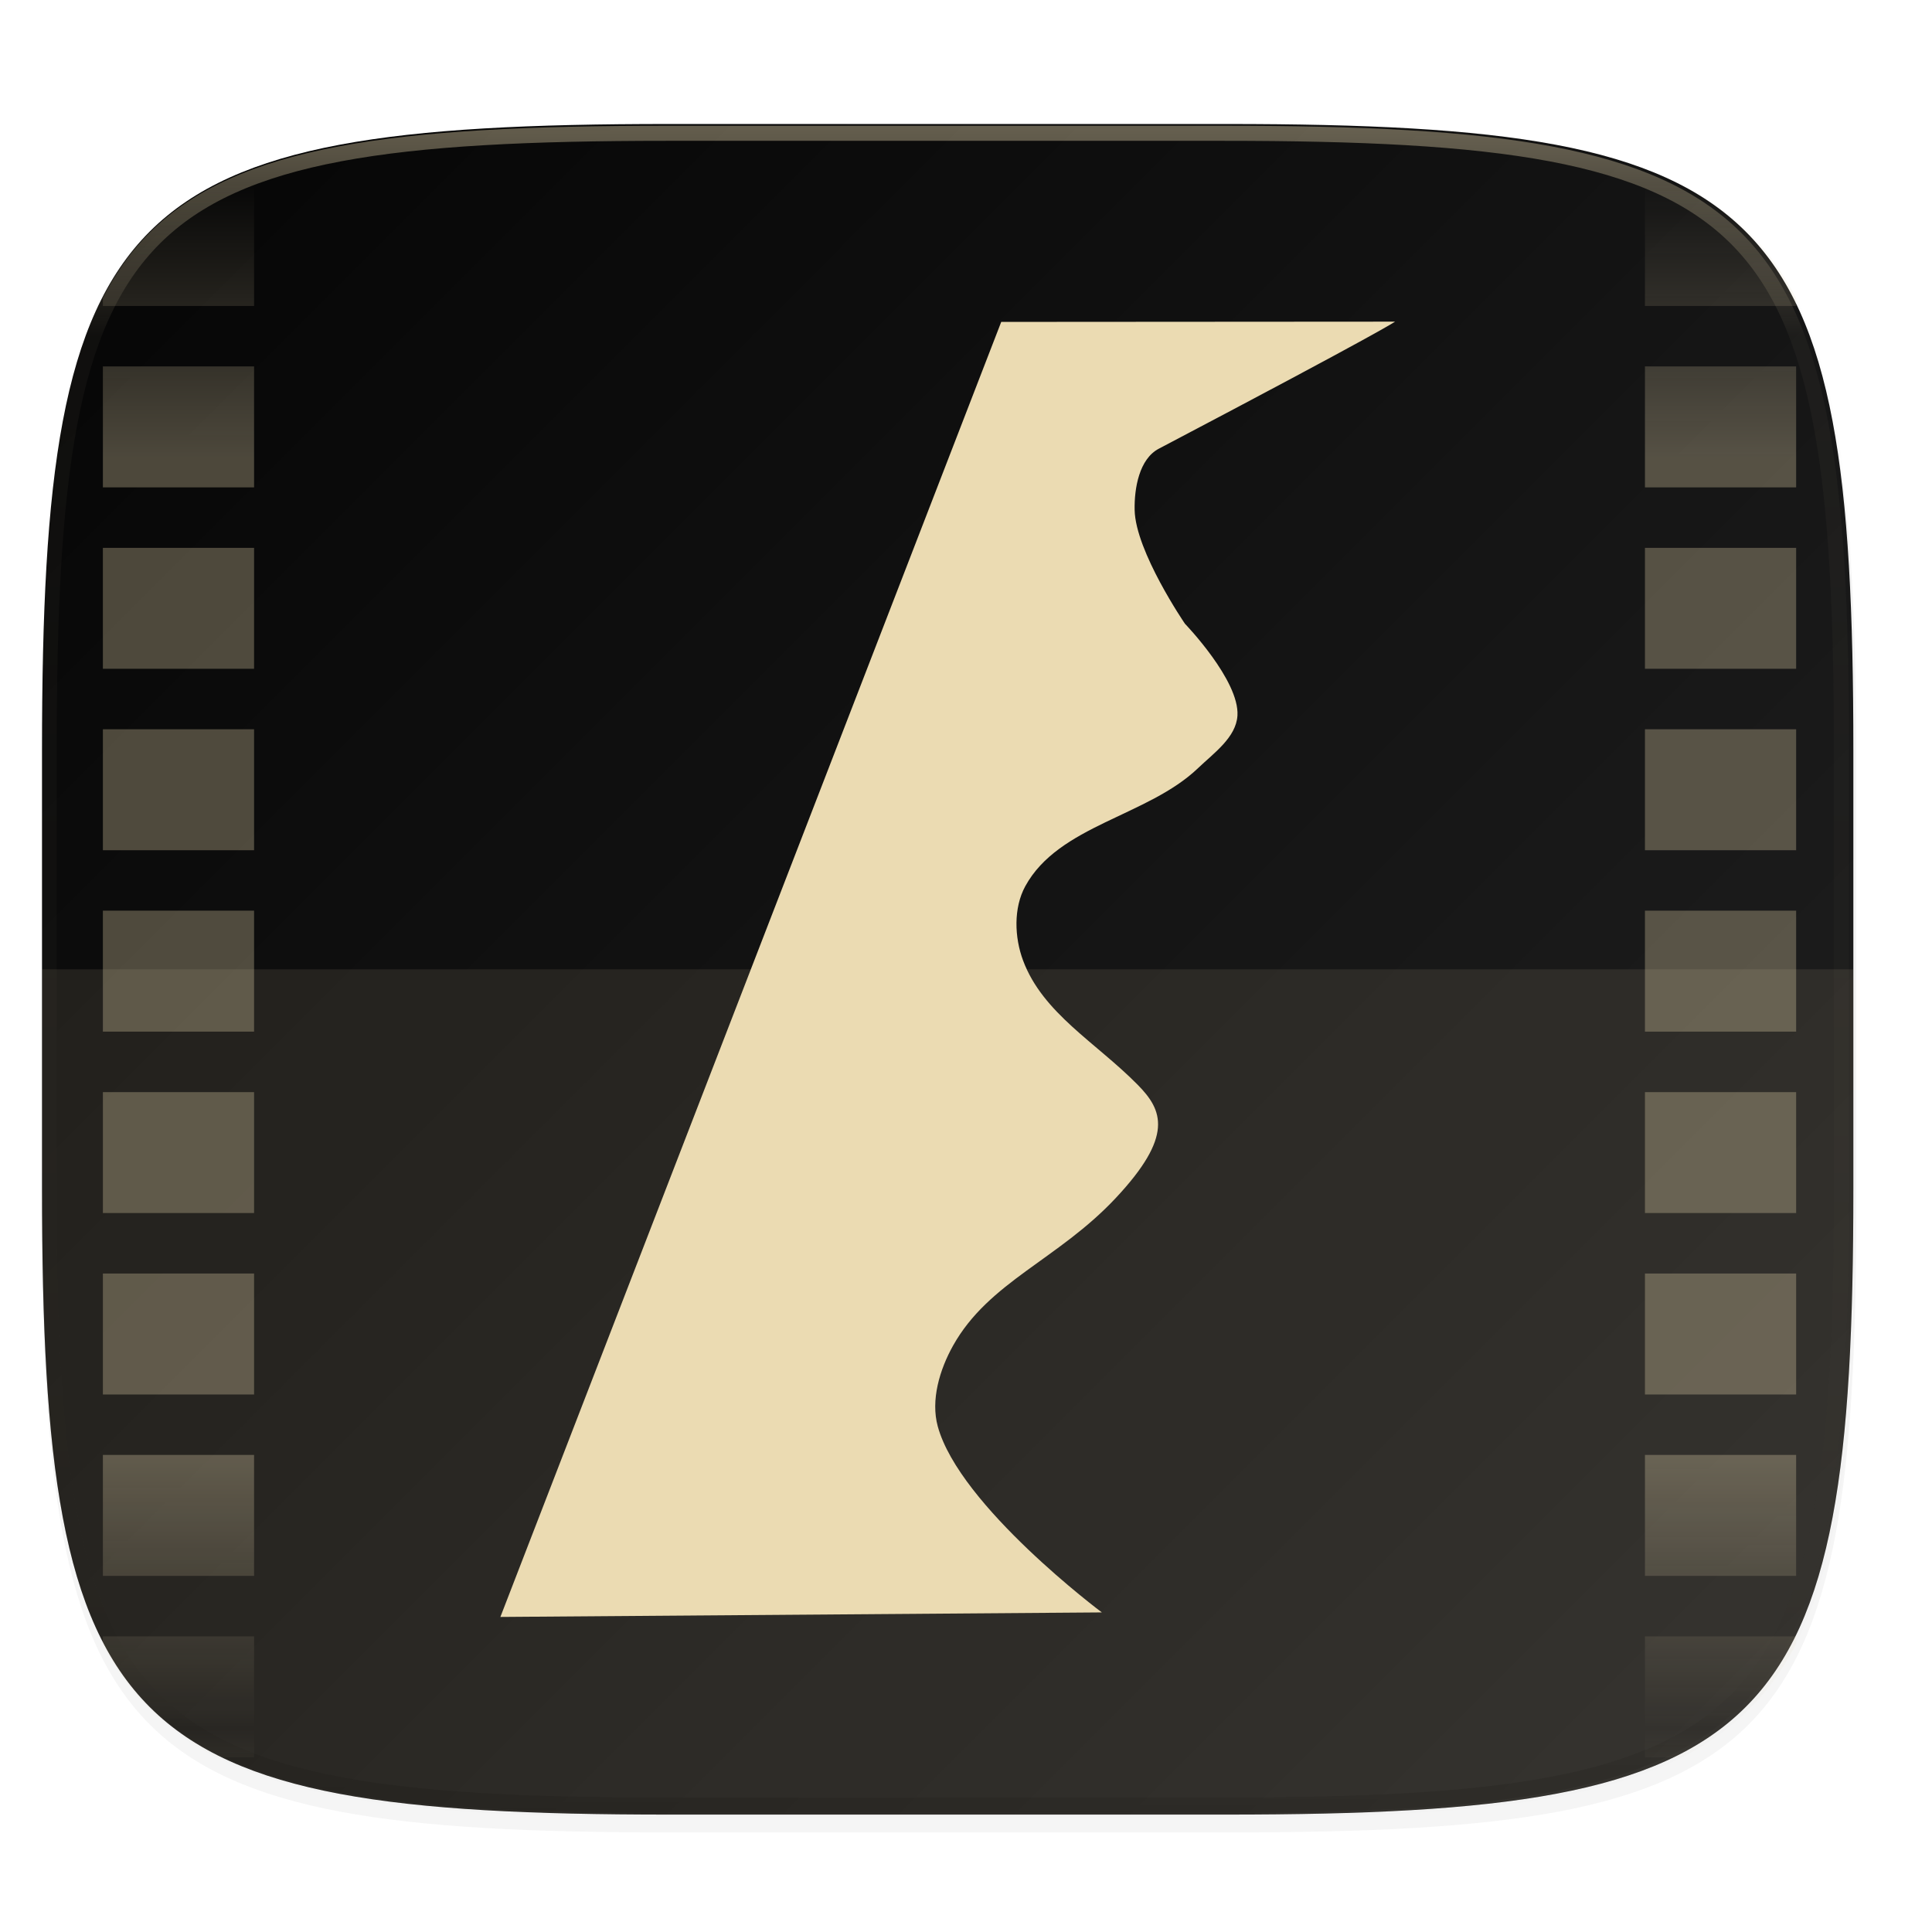 <svg width="256" height="256" viewBox="0 0 67.73 67.73" xmlns="http://www.w3.org/2000/svg">
    <defs>
        <linearGradient id="g" x1="56" x2="56" y1="288" y2="83.578" gradientTransform="matrix(.5 0 0 .5 12 10)" gradientUnits="userSpaceOnUse" spreadMethod="reflect">
            <stop offset="0" stop-color="#ebdbb2"/>
            <stop offset=".646" stop-color="#ebdbb2"/>
            <stop offset="1" stop-color="#ebdbb2" stop-opacity="0"/>
        </linearGradient>
        <clipPath id="f">
            <path d="M188.969 44C261.617 44 272 54.357 272 126.938v58.124C272 257.644 261.617 268 188.969 268H115.03C42.383 268 32 257.643 32 185.062v-58.125C32 54.358 42.383 44 115.031 44z" fill="#b8bb26"/>
        </clipPath>
        <linearGradient id="e" x1="296" x2="296" y1="-212" y2="236" gradientUnits="userSpaceOnUse">
            <stop offset="0" stop-color="#ebdbb2"/>
            <stop offset=".125" stop-color="#ebdbb2" stop-opacity=".098"/>
            <stop offset=".925" stop-opacity=".098"/>
            <stop offset="1" stop-opacity=".498"/>
        </linearGradient>
        <clipPath id="d">
            <path d="M361.938-212C507.235-212 528-191.287 528-46.125v116.25C528 215.286 507.235 236 361.937 236H214.063C68.766 236 48 215.286 48 70.125v-116.25C48-191.287 68.765-212 214.063-212z" fill="#b16286"/>
        </clipPath>
        <linearGradient id="c" x1="24" x2="328" y1="28" y2="332" gradientTransform="matrix(.265 0 0 .265 -6.993 221.973)" gradientUnits="userSpaceOnUse">
            <stop offset="0"/>
            <stop offset="1" stop-color="#282828"/>
        </linearGradient>
    </defs>
    <path transform="matrix(.265 0 0 .265 0 3.404)" d="M162.537 3.568c72.648 0 83.031 10.357 83.031 82.938v58.125c0 72.58-10.383 82.937-83.031 82.937H88.599c-72.648 0-83.031-10.357-83.031-82.937V86.506c0-72.581 10.383-82.938 83.031-82.938z" filter="url(#a)" opacity=".1"/>
    <path transform="matrix(.265 0 0 .265 0 3.404)" d="M162.537 5.568c72.648 0 83.031 10.357 83.031 82.938v58.125c0 72.58-10.383 82.937-83.031 82.937H88.599c-72.648 0-83.031-10.357-83.031-82.937V88.506c0-72.581 10.383-82.938 83.031-82.938z" filter="url(#b)" opacity=".2"/>
    <path d="M43.005 233.614c19.221 0 21.968 2.74 21.968 21.944v15.38c0 19.203-2.747 21.943-21.968 21.943H23.442c-19.222 0-21.969-2.74-21.969-21.944v-15.379c0-19.204 2.747-21.944 21.969-21.944z" fill="url(#c)" opacity=".99" transform="translate(0 -229.267)"/>
    <path d="M28.37 16.518l-4.655 9.48v7.838a39.714 39.714 0 0 1-2.113 2.282c-2.448 2.448-5.192 4.59-7.028 5.201l-3.092-3.088-9.48 4.655v22.58H35.87v-42.01c-2.04-4.425-4.282-6.075-7.5-6.938zM15.463 46.813h.004a61.68 61.68 0 0 1-.004 0zm-3.187 1.86h.004a68.757 68.757 0 0 1-.004 0z" fill-opacity="0" opacity=".05"/>
    <path transform="matrix(.132 0 0 .132 -4.877 32.393)" d="M361.938-212C507.235-212 528-191.287 528-46.125v116.25C528 215.286 507.235 236 361.937 236H214.063C68.766 236 48 215.286 48 70.125v-116.25C48-191.287 68.765-212 214.063-212z" clip-path="url(#d)" fill="none" opacity=".4" stroke-linecap="round" stroke-linejoin="round" stroke-width="8" stroke="url(#e)"/>
    <path transform="matrix(.265 0 0 .265 -6.993 -7.294)" d="M40 52v16h20V52zm204 0v16h20V52zM40 76v16h20V76zm204 0v16h20V76zM40 100v16h20v-16zm204 0v16h20v-16zM40 124v16h20v-16zm204 0v16h20v-16zM40 148v16h20v-16zm204 0v16h20v-16zM40 172v16h20v-16zm204 0v16h20v-16zM40 196v16h20v-16zm204 0v16h20v-16zM40 220v16h20v-16zm204 0v16h20v-16zM40 244v16h20v-16zm204 0v16h20v-16z" clip-path="url(#f)" fill="url(#g)" opacity=".3"/>
    <path d="M1.473 33.981v7.69c0 19.203 2.747 21.943 21.969 21.943h19.563c19.221 0 21.968-2.74 21.968-21.944v-7.689z" fill="#ebdbb2" opacity=".1"/>
    <path d="M17.542 285.952l17.558-45.4 13.805-.009s-.306.259-8.284 4.456c-.68.358-.86 1.378-.844 2.147.03 1.453 1.764 3.987 1.764 3.987s1.917 1.987 1.84 3.221c-.048.765-.826 1.31-1.38 1.84-1.767 1.691-4.885 1.995-6.058 4.141-.417.763-.381 1.793-.076 2.607.691 1.85 2.557 2.873 4.016 4.352.885.897 1.266 1.801-.772 3.976-2.021 2.157-4.445 2.93-5.698 5.168-.47.84-.792 1.909-.537 2.837.767 2.794 5.751 6.518 5.751 6.518z" fill="#282828" filter="url(#h)" opacity=".3" transform="translate(0 -229.267)"/>
    <path d="M17.542 56.685l17.558-45.4 13.805-.009s-.306.26-8.284 4.456c-.68.358-.86 1.379-.844 2.147.03 1.453 1.764 3.988 1.764 3.988s1.917 1.986 1.84 3.22c-.048.766-.826 1.31-1.38 1.84-1.767 1.692-4.885 1.995-6.058 4.141-.417.763-.381 1.793-.076 2.607.691 1.85 2.557 2.873 4.016 4.353.885.896 1.266 1.8-.772 3.975-2.021 2.157-4.445 2.93-5.698 5.168-.47.84-.792 1.909-.537 2.837.767 2.794 5.751 6.518 5.751 6.518z" fill="#ebdbb2"/>
</svg>
